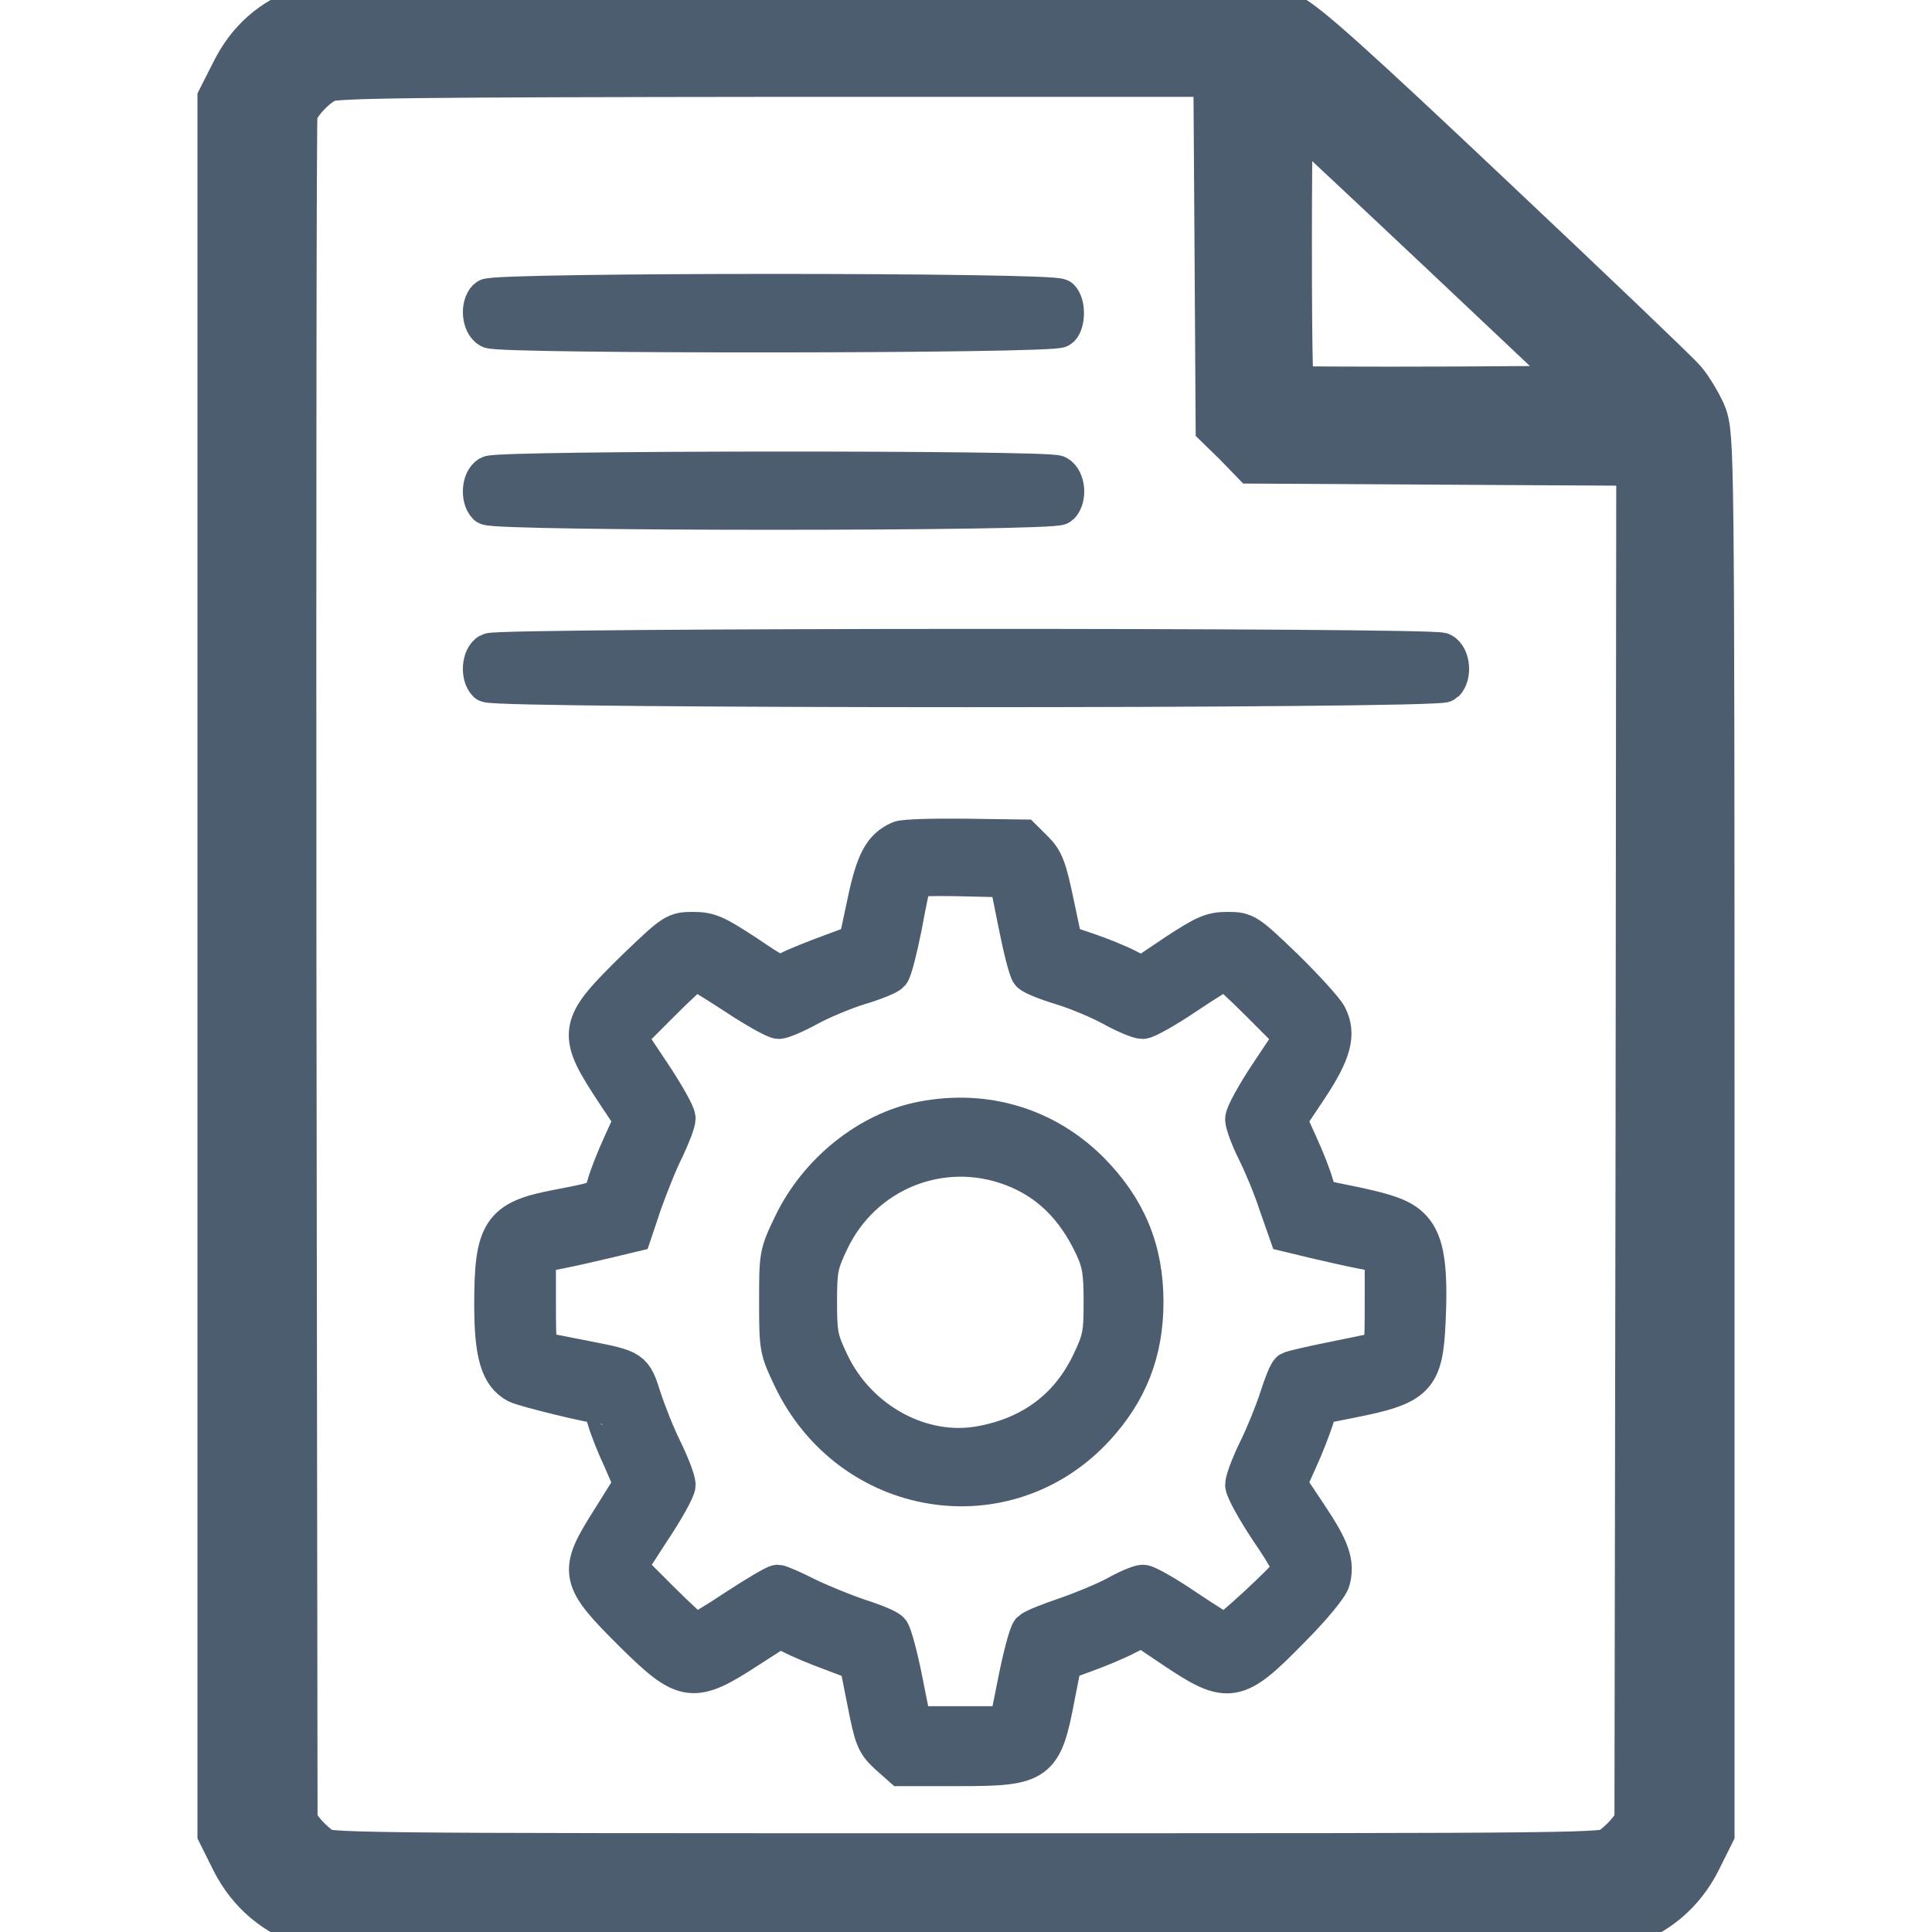 <svg width="24" height="24" viewBox="0 0 24 24" fill="none" xmlns="http://www.w3.org/2000/svg">
<g clip-path="url(#clip0_14028_48411)">
<path d="M3.862 0.319C3.511 0.441 3.263 0.661 3.098 0.994L2.953 1.28V12V22.72L3.098 23.011C3.267 23.348 3.553 23.592 3.905 23.695C4.261 23.803 19.739 23.803 20.095 23.695C20.447 23.592 20.733 23.348 20.902 23.011L21.047 22.72V14.067C21.047 5.555 21.042 5.409 20.953 5.208C20.902 5.1 20.812 4.95 20.752 4.88C20.695 4.809 19.636 3.797 18.398 2.63C16.622 0.952 16.092 0.478 15.891 0.38L15.633 0.258L9.867 0.248C4.458 0.239 4.088 0.244 3.862 0.319ZM15.338 2.953L15.352 5.203L15.506 5.353L15.656 5.508L18.117 5.522L20.578 5.536L20.569 14.128L20.555 22.725L20.409 22.908C20.33 23.006 20.194 23.128 20.105 23.18C19.945 23.273 19.861 23.273 12 23.273C4.139 23.273 4.055 23.273 3.895 23.18C3.806 23.128 3.67 23.006 3.591 22.908L3.445 22.725L3.431 12.127C3.427 6.295 3.431 1.458 3.445 1.373C3.483 1.172 3.778 0.853 4.008 0.773C4.162 0.717 5.109 0.708 9.759 0.703H15.323L15.338 2.953ZM18.07 2.977L20.255 5.039L18.084 5.053C16.889 5.058 15.886 5.053 15.858 5.039C15.811 5.025 15.797 4.561 15.797 2.948C15.797 1.72 15.816 0.891 15.839 0.9C15.863 0.905 16.866 1.842 18.07 2.977Z" fill="#4C5D70" stroke="#4C5D70"/>
<path d="M6.057 3.712C5.968 3.801 5.987 4.022 6.09 4.078C6.23 4.148 13.088 4.144 13.163 4.069C13.233 3.998 13.233 3.783 13.163 3.712C13.084 3.633 6.137 3.633 6.057 3.712Z" fill="#4C5D70" stroke="#4C5D70" stroke-width="0.5"/>
<path d="M6.084 5.911C5.985 5.967 5.971 6.187 6.055 6.272C6.135 6.351 13.082 6.351 13.162 6.272C13.251 6.183 13.232 5.962 13.129 5.906C13.002 5.841 6.196 5.845 6.084 5.911Z" fill="#4C5D70" stroke="#4C5D70" stroke-width="0.5"/>
<path d="M6.084 8.114C5.985 8.17 5.971 8.391 6.055 8.475C6.135 8.555 17.863 8.555 17.943 8.475C18.032 8.386 18.013 8.166 17.91 8.109C17.784 8.044 6.196 8.048 6.084 8.114Z" fill="#4C5D70" stroke="#4C5D70" stroke-width="0.5"/>
<path d="M11.18 10.448C10.969 10.542 10.88 10.706 10.772 11.222L10.664 11.728L10.312 11.859C10.12 11.93 9.895 12.019 9.816 12.061C9.67 12.136 9.67 12.136 9.253 11.855C8.887 11.616 8.808 11.578 8.611 11.578C8.391 11.578 8.377 11.588 7.912 12.033C7.167 12.764 7.158 12.82 7.673 13.598L7.88 13.908L7.739 14.217C7.659 14.391 7.57 14.616 7.542 14.719C7.481 14.925 7.495 14.916 6.919 15.028C6.234 15.159 6.141 15.3 6.141 16.205C6.141 16.819 6.216 17.072 6.427 17.184C6.525 17.231 7.364 17.438 7.477 17.438C7.481 17.438 7.509 17.522 7.542 17.625C7.57 17.728 7.659 17.953 7.739 18.122L7.875 18.436L7.594 18.886C7.181 19.538 7.195 19.603 7.884 20.288C8.512 20.906 8.606 20.92 9.295 20.47L9.689 20.217L9.848 20.302C9.938 20.348 10.158 20.442 10.341 20.508L10.673 20.634L10.772 21.131C10.861 21.591 10.884 21.647 11.034 21.788L11.203 21.938H11.911C12.895 21.938 12.947 21.9 13.106 21.061L13.191 20.63L13.472 20.527C13.631 20.47 13.856 20.377 13.973 20.316L14.189 20.208L14.578 20.47C15.262 20.93 15.352 20.916 16.017 20.236C16.289 19.964 16.505 19.702 16.523 19.627C16.58 19.416 16.519 19.242 16.242 18.83L15.98 18.436L16.12 18.127C16.2 17.953 16.284 17.728 16.317 17.63L16.369 17.447L16.772 17.367C17.597 17.203 17.677 17.119 17.709 16.397C17.738 15.745 17.691 15.445 17.541 15.277C17.414 15.136 17.245 15.075 16.636 14.953C16.387 14.906 16.369 14.892 16.317 14.719C16.289 14.616 16.2 14.391 16.12 14.217L15.98 13.908L16.247 13.509C16.538 13.069 16.598 12.848 16.486 12.628C16.448 12.553 16.205 12.286 15.947 12.033C15.483 11.588 15.469 11.578 15.248 11.578C15.052 11.578 14.972 11.616 14.606 11.855L14.189 12.136L13.997 12.037C13.889 11.981 13.669 11.892 13.505 11.836L13.2 11.733L13.092 11.222C13.003 10.795 12.966 10.692 12.844 10.57L12.703 10.43L11.986 10.42C11.597 10.416 11.231 10.425 11.18 10.448ZM12.647 11.461C12.708 11.77 12.778 12.047 12.806 12.08C12.83 12.108 12.998 12.178 13.186 12.234C13.373 12.291 13.655 12.408 13.819 12.497C13.978 12.586 14.147 12.656 14.194 12.656C14.236 12.656 14.48 12.52 14.728 12.352C14.981 12.183 15.202 12.047 15.22 12.047C15.244 12.047 15.445 12.234 15.675 12.464L16.087 12.877L15.778 13.341C15.609 13.594 15.469 13.847 15.469 13.903C15.469 13.955 15.534 14.133 15.614 14.292C15.694 14.452 15.816 14.742 15.881 14.944L16.008 15.305L16.336 15.384C16.519 15.427 16.786 15.488 16.936 15.516L17.203 15.567V16.177C17.203 16.762 17.198 16.781 17.1 16.805C17.039 16.819 16.786 16.87 16.533 16.922C16.28 16.973 16.055 17.025 16.031 17.039C16.008 17.053 15.947 17.203 15.891 17.381C15.834 17.555 15.717 17.845 15.628 18.023C15.539 18.206 15.469 18.394 15.469 18.445C15.469 18.497 15.605 18.745 15.773 18.998C16.022 19.364 16.073 19.472 16.036 19.542C15.984 19.631 15.267 20.297 15.216 20.297C15.197 20.297 14.981 20.161 14.728 19.992C14.48 19.823 14.241 19.688 14.198 19.688C14.156 19.688 14.011 19.748 13.87 19.828C13.73 19.903 13.448 20.02 13.242 20.091C13.036 20.161 12.844 20.236 12.811 20.269C12.783 20.297 12.708 20.573 12.647 20.883L12.534 21.445H11.93H11.325L11.213 20.883C11.152 20.573 11.077 20.297 11.048 20.269C11.016 20.236 10.847 20.166 10.664 20.109C10.486 20.048 10.195 19.931 10.022 19.847C9.848 19.758 9.684 19.688 9.661 19.688C9.633 19.688 9.403 19.823 9.145 19.992C8.892 20.161 8.662 20.297 8.639 20.297C8.62 20.297 8.414 20.109 8.189 19.884L7.777 19.472L8.081 19.003C8.25 18.75 8.391 18.497 8.391 18.445C8.391 18.394 8.32 18.206 8.231 18.023C8.142 17.845 8.025 17.55 7.969 17.377C7.852 17.016 7.861 17.02 7.266 16.903C7.045 16.861 6.82 16.814 6.764 16.805C6.661 16.781 6.656 16.762 6.656 16.177V15.567L6.928 15.516C7.073 15.488 7.341 15.427 7.523 15.384L7.852 15.305L7.978 14.93C8.053 14.723 8.17 14.423 8.25 14.269C8.325 14.109 8.391 13.941 8.391 13.894C8.391 13.842 8.25 13.594 8.081 13.341L7.772 12.877L8.184 12.464C8.414 12.234 8.616 12.047 8.634 12.047C8.653 12.047 8.878 12.183 9.136 12.352C9.389 12.52 9.633 12.656 9.675 12.656C9.713 12.656 9.881 12.586 10.041 12.497C10.205 12.408 10.486 12.291 10.673 12.234C10.861 12.178 11.03 12.108 11.053 12.08C11.081 12.047 11.147 11.789 11.203 11.508C11.255 11.222 11.311 10.964 11.32 10.931C11.339 10.884 11.484 10.875 11.939 10.884L12.534 10.898L12.647 11.461Z" fill="#4C5D70" stroke="#4C5D70" stroke-width="0.5"/>
<path d="M11.461 13.931C10.8 14.058 10.167 14.564 9.853 15.22C9.68 15.581 9.68 15.591 9.68 16.172C9.68 16.748 9.684 16.762 9.848 17.109C10.566 18.614 12.497 18.928 13.603 17.723C14.011 17.278 14.203 16.786 14.203 16.172C14.203 15.525 13.988 15.014 13.528 14.55C12.98 14.006 12.239 13.781 11.461 13.931ZM12.572 14.484C13.036 14.658 13.369 14.986 13.603 15.492C13.692 15.684 13.711 15.806 13.711 16.172C13.711 16.575 13.697 16.645 13.561 16.931C13.294 17.494 12.83 17.845 12.192 17.962C11.447 18.103 10.645 17.667 10.298 16.931C10.162 16.645 10.148 16.575 10.148 16.172C10.148 15.769 10.162 15.698 10.298 15.412C10.706 14.55 11.686 14.152 12.572 14.484Z" fill="#4C5D70" stroke="#4C5D70" stroke-width="0.5"/>
</g>
<defs>
<clipPath id="clip0_14028_48411">
<rect width="24" height="24" fill="white"/>
</clipPath>
</defs>
</svg>
